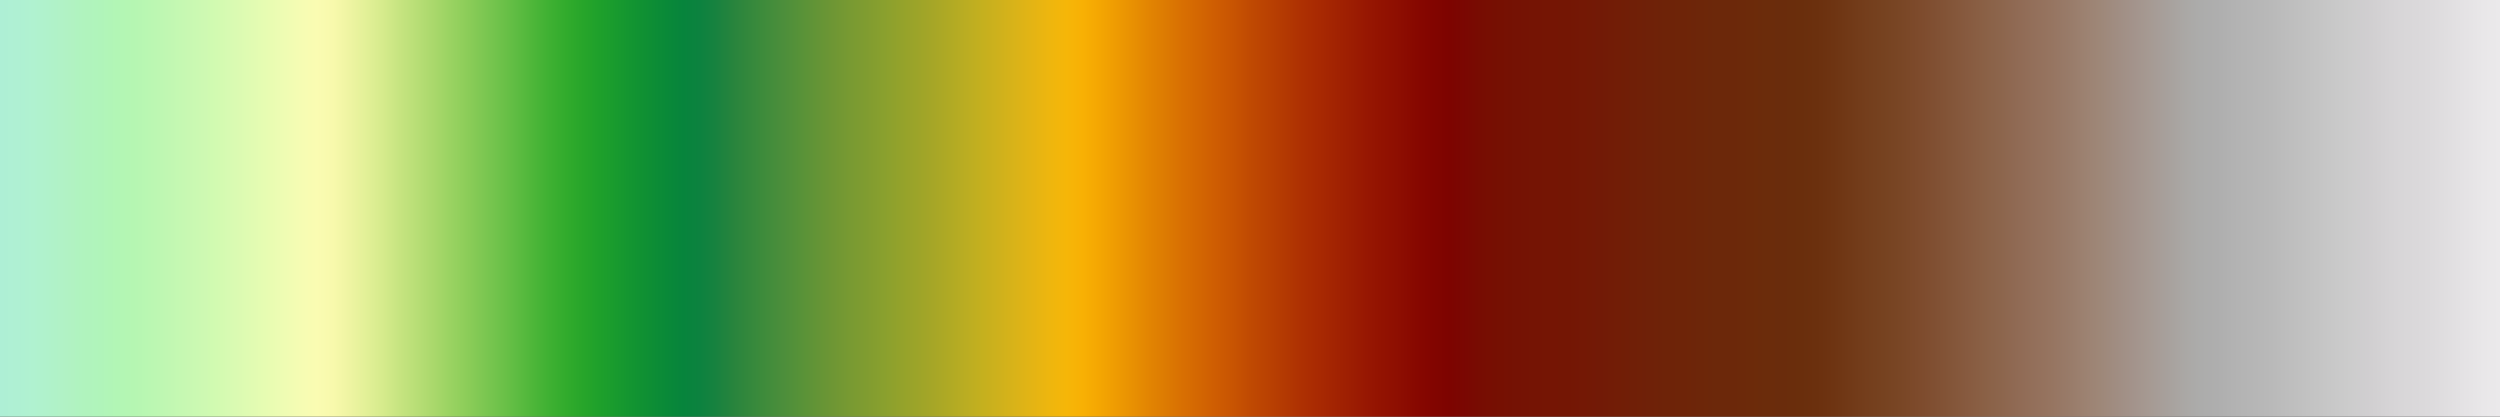 <?xml version="1.0" encoding="UTF-8" standalone="no"?>
<svg
   version="1.1"
   width="300"
   height="50"
   viewBox="0 0 300 50"
   id="svg313"
   sodipodi:docname="wiki_schwarzwald_cont.svg"
   inkscape:version="1.1.2 (76b9e6a115, 2022-02-25)"
   xmlns:inkscape="http://www.inkscape.org/namespaces/inkscape"
   xmlns:sodipodi="http://sodipodi.sourceforge.net/DTD/sodipodi-0.dtd"
   xmlns="http://www.w3.org/2000/svg"
   xmlns:svg="http://www.w3.org/2000/svg">
  <rect x="0" y="0" width="300" height="50" fill="#333333" stroke="none"/>
  <defs
     id="defs317" />
  <sodipodi:namedview
     id="namedview315"
     pagecolor="#ffffff"
     bordercolor="#666666"
     borderopacity="1.0"
     inkscape:pageshadow="2"
     inkscape:pageopacity="0.0"
     inkscape:pagecheckerboard="0"
     showgrid="false"
     inkscape:zoom="3.8433333"
     inkscape:cx="146.09714"
     inkscape:cy="18.473547"
     inkscape:window-width="1366"
     inkscape:window-height="698"
     inkscape:window-x="0"
     inkscape:window-y="34"
     inkscape:window-maximized="1"
     inkscape:current-layer="g309" />
  <g
     id="g309"
     transform="translate(-4,-4)">
    <defs
       id="defs305">
      <linearGradient
         id="wiki-schwarzwald-cont"
         gradientUnits="userSpaceOnUse"
         spreadMethod="pad"
         x1="1.424"
         x2="105.366"
         y1="11.237"
         y2="11.237"
         gradientTransform="matrix(2.886,0,0,0.481,-0.11,-1.405)">
        <stop
           offset="0.00%"
           stop-color="rgb(174,239,213)"
           stop-opacity="1"
           id="stop2" />
        <stop
           offset="0.67%"
           stop-color="rgb(175,240,211)"
           stop-opacity="1"
           id="stop4" />
        <stop
           offset="1.33%"
           stop-color="rgb(176,242,208)"
           stop-opacity="1"
           id="stop6" />
        <stop
           offset="2.00%"
           stop-color="rgb(176,242,202)"
           stop-opacity="1"
           id="stop8" />
        <stop
           offset="2.67%"
           stop-color="rgb(177,242,196)"
           stop-opacity="1"
           id="stop10" />
        <stop
           offset="3.33%"
           stop-color="rgb(176,243,190)"
           stop-opacity="1"
           id="stop12" />
        <stop
           offset="4.00%"
           stop-color="rgb(176,244,186)"
           stop-opacity="1"
           id="stop14" />
        <stop
           offset="4.67%"
           stop-color="rgb(178,246,181)"
           stop-opacity="1"
           id="stop16" />
        <stop
           offset="5.33%"
           stop-color="rgb(181,246,178)"
           stop-opacity="1"
           id="stop18" />
        <stop
           offset="6.00%"
           stop-color="rgb(186,247,178)"
           stop-opacity="1"
           id="stop20" />
        <stop
           offset="6.67%"
           stop-color="rgb(192,247,178)"
           stop-opacity="1"
           id="stop22" />
        <stop
           offset="7.33%"
           stop-color="rgb(198,248,178)"
           stop-opacity="1"
           id="stop24" />
        <stop
           offset="8.00%"
           stop-color="rgb(204,249,178)"
           stop-opacity="1"
           id="stop26" />
        <stop
           offset="8.67%"
           stop-color="rgb(210,250,177)"
           stop-opacity="1"
           id="stop28" />
        <stop
           offset="9.33%"
           stop-color="rgb(217,250,178)"
           stop-opacity="1"
           id="stop30" />
        <stop
           offset="10.00%"
           stop-color="rgb(224,251,178)"
           stop-opacity="1"
           id="stop32" />
        <stop
           offset="10.67%"
           stop-color="rgb(231,252,178)"
           stop-opacity="1"
           id="stop34" />
        <stop
           offset="11.33%"
           stop-color="rgb(238,252,179)"
           stop-opacity="1"
           id="stop36" />
        <stop
           offset="12.00%"
           stop-color="rgb(245,252,179)"
           stop-opacity="1"
           id="stop38" />
        <stop
           offset="12.67%"
           stop-color="rgb(250,252,178)"
           stop-opacity="1"
           id="stop40" />
        <stop
           offset="13.33%"
           stop-color="rgb(248,249,172)"
           stop-opacity="1"
           id="stop42" />
        <stop
           offset="14.00%"
           stop-color="rgb(238,244,162)"
           stop-opacity="1"
           id="stop44" />
        <stop
           offset="14.67%"
           stop-color="rgb(226,240,151)"
           stop-opacity="1"
           id="stop46" />
        <stop
           offset="15.33%"
           stop-color="rgb(213,235,140)"
           stop-opacity="1"
           id="stop48" />
        <stop
           offset="16.00%"
           stop-color="rgb(198,228,128)"
           stop-opacity="1"
           id="stop50" />
        <stop
           offset="16.67%"
           stop-color="rgb(184,222,118)"
           stop-opacity="1"
           id="stop52" />
        <stop
           offset="17.33%"
           stop-color="rgb(170,216,108)"
           stop-opacity="1"
           id="stop54" />
        <stop
           offset="18.00%"
           stop-color="rgb(154,211,98)"
           stop-opacity="1"
           id="stop56" />
        <stop
           offset="18.67%"
           stop-color="rgb(140,205,89)"
           stop-opacity="1"
           id="stop58" />
        <stop
           offset="19.33%"
           stop-color="rgb(125,199,82)"
           stop-opacity="1"
           id="stop60" />
        <stop
           offset="20.00%"
           stop-color="rgb(110,194,74)"
           stop-opacity="1"
           id="stop62" />
        <stop
           offset="20.67%"
           stop-color="rgb(94,188,66)"
           stop-opacity="1"
           id="stop64" />
        <stop
           offset="21.33%"
           stop-color="rgb(77,182,57)"
           stop-opacity="1"
           id="stop66" />
        <stop
           offset="22.00%"
           stop-color="rgb(62,176,50)"
           stop-opacity="1"
           id="stop68" />
        <stop
           offset="22.67%"
           stop-color="rgb(49,171,44)"
           stop-opacity="1"
           id="stop70" />
        <stop
           offset="23.33%"
           stop-color="rgb(39,165,42)"
           stop-opacity="1"
           id="stop72" />
        <stop
           offset="24.00%"
           stop-color="rgb(30,160,43)"
           stop-opacity="1"
           id="stop74" />
        <stop
           offset="24.67%"
           stop-color="rgb(24,154,46)"
           stop-opacity="1"
           id="stop76" />
        <stop
           offset="25.33%"
           stop-color="rgb(18,148,49)"
           stop-opacity="1"
           id="stop78" />
        <stop
           offset="26.00%"
           stop-color="rgb(14,142,52)"
           stop-opacity="1"
           id="stop80" />
        <stop
           offset="26.67%"
           stop-color="rgb(9,137,56)"
           stop-opacity="1"
           id="stop82" />
        <stop
           offset="27.33%"
           stop-color="rgb(7,132,60)"
           stop-opacity="1"
           id="stop84" />
        <stop
           offset="28.00%"
           stop-color="rgb(12,130,63)"
           stop-opacity="1"
           id="stop86" />
        <stop
           offset="28.67%"
           stop-color="rgb(24,130,63)"
           stop-opacity="1"
           id="stop88" />
        <stop
           offset="29.33%"
           stop-color="rgb(40,132,61)"
           stop-opacity="1"
           id="stop90" />
        <stop
           offset="30.00%"
           stop-color="rgb(52,136,60)"
           stop-opacity="1"
           id="stop92" />
        <stop
           offset="30.67%"
           stop-color="rgb(64,140,59)"
           stop-opacity="1"
           id="stop94" />
        <stop
           offset="31.33%"
           stop-color="rgb(76,142,59)"
           stop-opacity="1"
           id="stop96" />
        <stop
           offset="32.00%"
           stop-color="rgb(87,146,56)"
           stop-opacity="1"
           id="stop98" />
        <stop
           offset="32.67%"
           stop-color="rgb(99,148,54)"
           stop-opacity="1"
           id="stop100" />
        <stop
           offset="33.33%"
           stop-color="rgb(110,150,52)"
           stop-opacity="1"
           id="stop102" />
        <stop
           offset="34.00%"
           stop-color="rgb(120,154,50)"
           stop-opacity="1"
           id="stop104" />
        <stop
           offset="34.67%"
           stop-color="rgb(128,156,48)"
           stop-opacity="1"
           id="stop106" />
        <stop
           offset="35.33%"
           stop-color="rgb(137,160,46)"
           stop-opacity="1"
           id="stop108" />
        <stop
           offset="36.00%"
           stop-color="rgb(147,162,43)"
           stop-opacity="1"
           id="stop110" />
        <stop
           offset="36.67%"
           stop-color="rgb(156,164,41)"
           stop-opacity="1"
           id="stop112" />
        <stop
           offset="37.33%"
           stop-color="rgb(166,166,39)"
           stop-opacity="1"
           id="stop114" />
        <stop
           offset="38.00%"
           stop-color="rgb(176,170,36)"
           stop-opacity="1"
           id="stop116" />
        <stop
           offset="38.67%"
           stop-color="rgb(187,173,34)"
           stop-opacity="1"
           id="stop118" />
        <stop
           offset="39.33%"
           stop-color="rgb(197,176,30)"
           stop-opacity="1"
           id="stop120" />
        <stop
           offset="40.00%"
           stop-color="rgb(207,177,28)"
           stop-opacity="1"
           id="stop122" />
        <stop
           offset="40.67%"
           stop-color="rgb(218,179,24)"
           stop-opacity="1"
           id="stop124" />
        <stop
           offset="41.33%"
           stop-color="rgb(228,180,20)"
           stop-opacity="1"
           id="stop126" />
        <stop
           offset="42.00%"
           stop-color="rgb(238,182,14)"
           stop-opacity="1"
           id="stop128" />
        <stop
           offset="42.67%"
           stop-color="rgb(246,182,8)"
           stop-opacity="1"
           id="stop130" />
        <stop
           offset="43.33%"
           stop-color="rgb(248,176,4)"
           stop-opacity="1"
           id="stop132" />
        <stop
           offset="44.00%"
           stop-color="rgb(244,166,2)"
           stop-opacity="1"
           id="stop134" />
        <stop
           offset="44.67%"
           stop-color="rgb(238,155,2)"
           stop-opacity="1"
           id="stop136" />
        <stop
           offset="45.33%"
           stop-color="rgb(232,144,2)"
           stop-opacity="1"
           id="stop138" />
        <stop
           offset="46.00%"
           stop-color="rgb(226,132,2)"
           stop-opacity="1"
           id="stop140" />
        <stop
           offset="46.67%"
           stop-color="rgb(220,122,2)"
           stop-opacity="1"
           id="stop142" />
        <stop
           offset="47.33%"
           stop-color="rgb(216,111,2)"
           stop-opacity="1"
           id="stop144" />
        <stop
           offset="48.00%"
           stop-color="rgb(211,102,2)"
           stop-opacity="1"
           id="stop146" />
        <stop
           offset="48.67%"
           stop-color="rgb(206,92,2)"
           stop-opacity="1"
           id="stop148" />
        <stop
           offset="49.33%"
           stop-color="rgb(200,84,2)"
           stop-opacity="1"
           id="stop150" />
        <stop
           offset="50.00%"
           stop-color="rgb(192,74,2)"
           stop-opacity="1"
           id="stop152" />
        <stop
           offset="50.67%"
           stop-color="rgb(186,66,2)"
           stop-opacity="1"
           id="stop154" />
        <stop
           offset="51.33%"
           stop-color="rgb(180,58,2)"
           stop-opacity="1"
           id="stop156" />
        <stop
           offset="52.00%"
           stop-color="rgb(174,49,2)"
           stop-opacity="1"
           id="stop158" />
        <stop
           offset="52.67%"
           stop-color="rgb(169,42,2)"
           stop-opacity="1"
           id="stop160" />
        <stop
           offset="53.33%"
           stop-color="rgb(163,36,2)"
           stop-opacity="1"
           id="stop162" />
        <stop
           offset="54.00%"
           stop-color="rgb(157,30,2)"
           stop-opacity="1"
           id="stop164" />
        <stop
           offset="54.67%"
           stop-color="rgb(151,23,2)"
           stop-opacity="1"
           id="stop166" />
        <stop
           offset="55.33%"
           stop-color="rgb(146,18,1)"
           stop-opacity="1"
           id="stop168" />
        <stop
           offset="56.00%"
           stop-color="rgb(141,14,1)"
           stop-opacity="1"
           id="stop170" />
        <stop
           offset="56.67%"
           stop-color="rgb(135,8,0)"
           stop-opacity="1"
           id="stop172" />
        <stop
           offset="57.33%"
           stop-color="rgb(130,5,0)"
           stop-opacity="1"
           id="stop174" />
        <stop
           offset="58.00%"
           stop-color="rgb(125,4,0)"
           stop-opacity="1"
           id="stop176" />
        <stop
           offset="58.67%"
           stop-color="rgb(122,8,2)"
           stop-opacity="1"
           id="stop178" />
        <stop
           offset="59.33%"
           stop-color="rgb(119,13,2)"
           stop-opacity="1"
           id="stop180" />
        <stop
           offset="60.00%"
           stop-color="rgb(118,16,2)"
           stop-opacity="1"
           id="stop182" />
        <stop
           offset="60.67%"
           stop-color="rgb(117,18,4)"
           stop-opacity="1"
           id="stop184" />
        <stop
           offset="61.33%"
           stop-color="rgb(117,20,4)"
           stop-opacity="1"
           id="stop186" />
        <stop
           offset="62.00%"
           stop-color="rgb(117,21,4)"
           stop-opacity="1"
           id="stop188" />
        <stop
           offset="62.67%"
           stop-color="rgb(116,22,4)"
           stop-opacity="1"
           id="stop190" />
        <stop
           offset="63.33%"
           stop-color="rgb(116,24,5)"
           stop-opacity="1"
           id="stop192" />
        <stop
           offset="64.00%"
           stop-color="rgb(114,26,6)"
           stop-opacity="1"
           id="stop194" />
        <stop
           offset="64.67%"
           stop-color="rgb(114,29,6)"
           stop-opacity="1"
           id="stop196" />
        <stop
           offset="65.33%"
           stop-color="rgb(112,31,7)"
           stop-opacity="1"
           id="stop198" />
        <stop
           offset="66.00%"
           stop-color="rgb(111,33,8)"
           stop-opacity="1"
           id="stop200" />
        <stop
           offset="66.67%"
           stop-color="rgb(110,35,8)"
           stop-opacity="1"
           id="stop202" />
        <stop
           offset="67.33%"
           stop-color="rgb(110,36,8)"
           stop-opacity="1"
           id="stop204" />
        <stop
           offset="68.00%"
           stop-color="rgb(109,38,9)"
           stop-opacity="1"
           id="stop206" />
        <stop
           offset="68.67%"
           stop-color="rgb(108,40,10)"
           stop-opacity="1"
           id="stop208" />
        <stop
           offset="69.33%"
           stop-color="rgb(108,40,10)"
           stop-opacity="1"
           id="stop210" />
        <stop
           offset="70.00%"
           stop-color="rgb(108,42,10)"
           stop-opacity="1"
           id="stop212" />
        <stop
           offset="70.67%"
           stop-color="rgb(107,44,11)"
           stop-opacity="1"
           id="stop214" />
        <stop
           offset="71.33%"
           stop-color="rgb(106,44,12)"
           stop-opacity="1"
           id="stop216" />
        <stop
           offset="72.00%"
           stop-color="rgb(106,46,12)"
           stop-opacity="1"
           id="stop218" />
        <stop
           offset="72.67%"
           stop-color="rgb(107,48,14)"
           stop-opacity="1"
           id="stop220" />
        <stop
           offset="73.33%"
           stop-color="rgb(110,52,18)"
           stop-opacity="1"
           id="stop222" />
        <stop
           offset="74.00%"
           stop-color="rgb(113,57,23)"
           stop-opacity="1"
           id="stop224" />
        <stop
           offset="74.67%"
           stop-color="rgb(116,62,28)"
           stop-opacity="1"
           id="stop226" />
        <stop
           offset="75.33%"
           stop-color="rgb(118,66,32)"
           stop-opacity="1"
           id="stop228" />
        <stop
           offset="76.00%"
           stop-color="rgb(121,70,37)"
           stop-opacity="1"
           id="stop230" />
        <stop
           offset="76.67%"
           stop-color="rgb(125,74,43)"
           stop-opacity="1"
           id="stop232" />
        <stop
           offset="77.33%"
           stop-color="rgb(128,79,50)"
           stop-opacity="1"
           id="stop234" />
        <stop
           offset="78.00%"
           stop-color="rgb(131,85,56)"
           stop-opacity="1"
           id="stop236" />
        <stop
           offset="78.67%"
           stop-color="rgb(135,90,63)"
           stop-opacity="1"
           id="stop238" />
        <stop
           offset="79.33%"
           stop-color="rgb(138,96,69)"
           stop-opacity="1"
           id="stop240" />
        <stop
           offset="80.00%"
           stop-color="rgb(140,101,76)"
           stop-opacity="1"
           id="stop242" />
        <stop
           offset="80.67%"
           stop-color="rgb(144,106,84)"
           stop-opacity="1"
           id="stop244" />
        <stop
           offset="81.33%"
           stop-color="rgb(147,111,90)"
           stop-opacity="1"
           id="stop246" />
        <stop
           offset="82.00%"
           stop-color="rgb(150,116,96)"
           stop-opacity="1"
           id="stop248" />
        <stop
           offset="82.67%"
           stop-color="rgb(152,122,104)"
           stop-opacity="1"
           id="stop250" />
        <stop
           offset="83.33%"
           stop-color="rgb(156,129,112)"
           stop-opacity="1"
           id="stop252" />
        <stop
           offset="84.00%"
           stop-color="rgb(158,135,120)"
           stop-opacity="1"
           id="stop254" />
        <stop
           offset="84.67%"
           stop-color="rgb(160,141,130)"
           stop-opacity="1"
           id="stop256" />
        <stop
           offset="85.33%"
           stop-color="rgb(163,147,139)"
           stop-opacity="1"
           id="stop258" />
        <stop
           offset="86.00%"
           stop-color="rgb(166,154,147)"
           stop-opacity="1"
           id="stop260" />
        <stop
           offset="86.67%"
           stop-color="rgb(167,160,156)"
           stop-opacity="1"
           id="stop262" />
        <stop
           offset="87.33%"
           stop-color="rgb(170,167,164)"
           stop-opacity="1"
           id="stop264" />
        <stop
           offset="88.00%"
           stop-color="rgb(172,172,171)"
           stop-opacity="1"
           id="stop266" />
        <stop
           offset="88.67%"
           stop-color="rgb(174,174,174)"
           stop-opacity="1"
           id="stop268" />
        <stop
           offset="89.33%"
           stop-color="rgb(178,178,178)"
           stop-opacity="1"
           id="stop270" />
        <stop
           offset="90.00%"
           stop-color="rgb(181,181,181)"
           stop-opacity="1"
           id="stop272" />
        <stop
           offset="90.67%"
           stop-color="rgb(184,184,184)"
           stop-opacity="1"
           id="stop274" />
        <stop
           offset="91.33%"
           stop-color="rgb(188,188,188)"
           stop-opacity="1"
           id="stop276" />
        <stop
           offset="92.00%"
           stop-color="rgb(192,192,192)"
           stop-opacity="1"
           id="stop278" />
        <stop
           offset="92.67%"
           stop-color="rgb(196,196,196)"
           stop-opacity="1"
           id="stop280" />
        <stop
           offset="93.33%"
           stop-color="rgb(200,200,200)"
           stop-opacity="1"
           id="stop282" />
        <stop
           offset="94.00%"
           stop-color="rgb(204,204,204)"
           stop-opacity="1"
           id="stop284" />
        <stop
           offset="94.67%"
           stop-color="rgb(208,206,208)"
           stop-opacity="1"
           id="stop286" />
        <stop
           offset="95.33%"
           stop-color="rgb(212,210,212)"
           stop-opacity="1"
           id="stop288" />
        <stop
           offset="96.00%"
           stop-color="rgb(216,214,216)"
           stop-opacity="1"
           id="stop290" />
        <stop
           offset="96.67%"
           stop-color="rgb(218,216,218)"
           stop-opacity="1"
           id="stop292" />
        <stop
           offset="97.33%"
           stop-color="rgb(221,219,221)"
           stop-opacity="1"
           id="stop294" />
        <stop
           offset="98.00%"
           stop-color="rgb(225,223,225)"
           stop-opacity="1"
           id="stop296" />
        <stop
           offset="98.67%"
           stop-color="rgb(229,227,229)"
           stop-opacity="1"
           id="stop298" />
        <stop
           offset="99.33%"
           stop-color="rgb(233,231,233)"
           stop-opacity="1"
           id="stop300" />
        <stop
           offset="100.00%"
           stop-color="rgb(235,233,235)"
           stop-opacity="1"
           id="stop302" />
      </linearGradient>
    </defs>
    <rect
       fill="url(#wiki-schwarzwald-cont)"
       x="4"
       y="4"
       width="300"
       height="50"
       stroke="black"
       stroke-width="1.178"
       id="rect307"
       style="fill:url(#wiki-schwarzwald-cont);stroke:none" />
  </g>
</svg>
